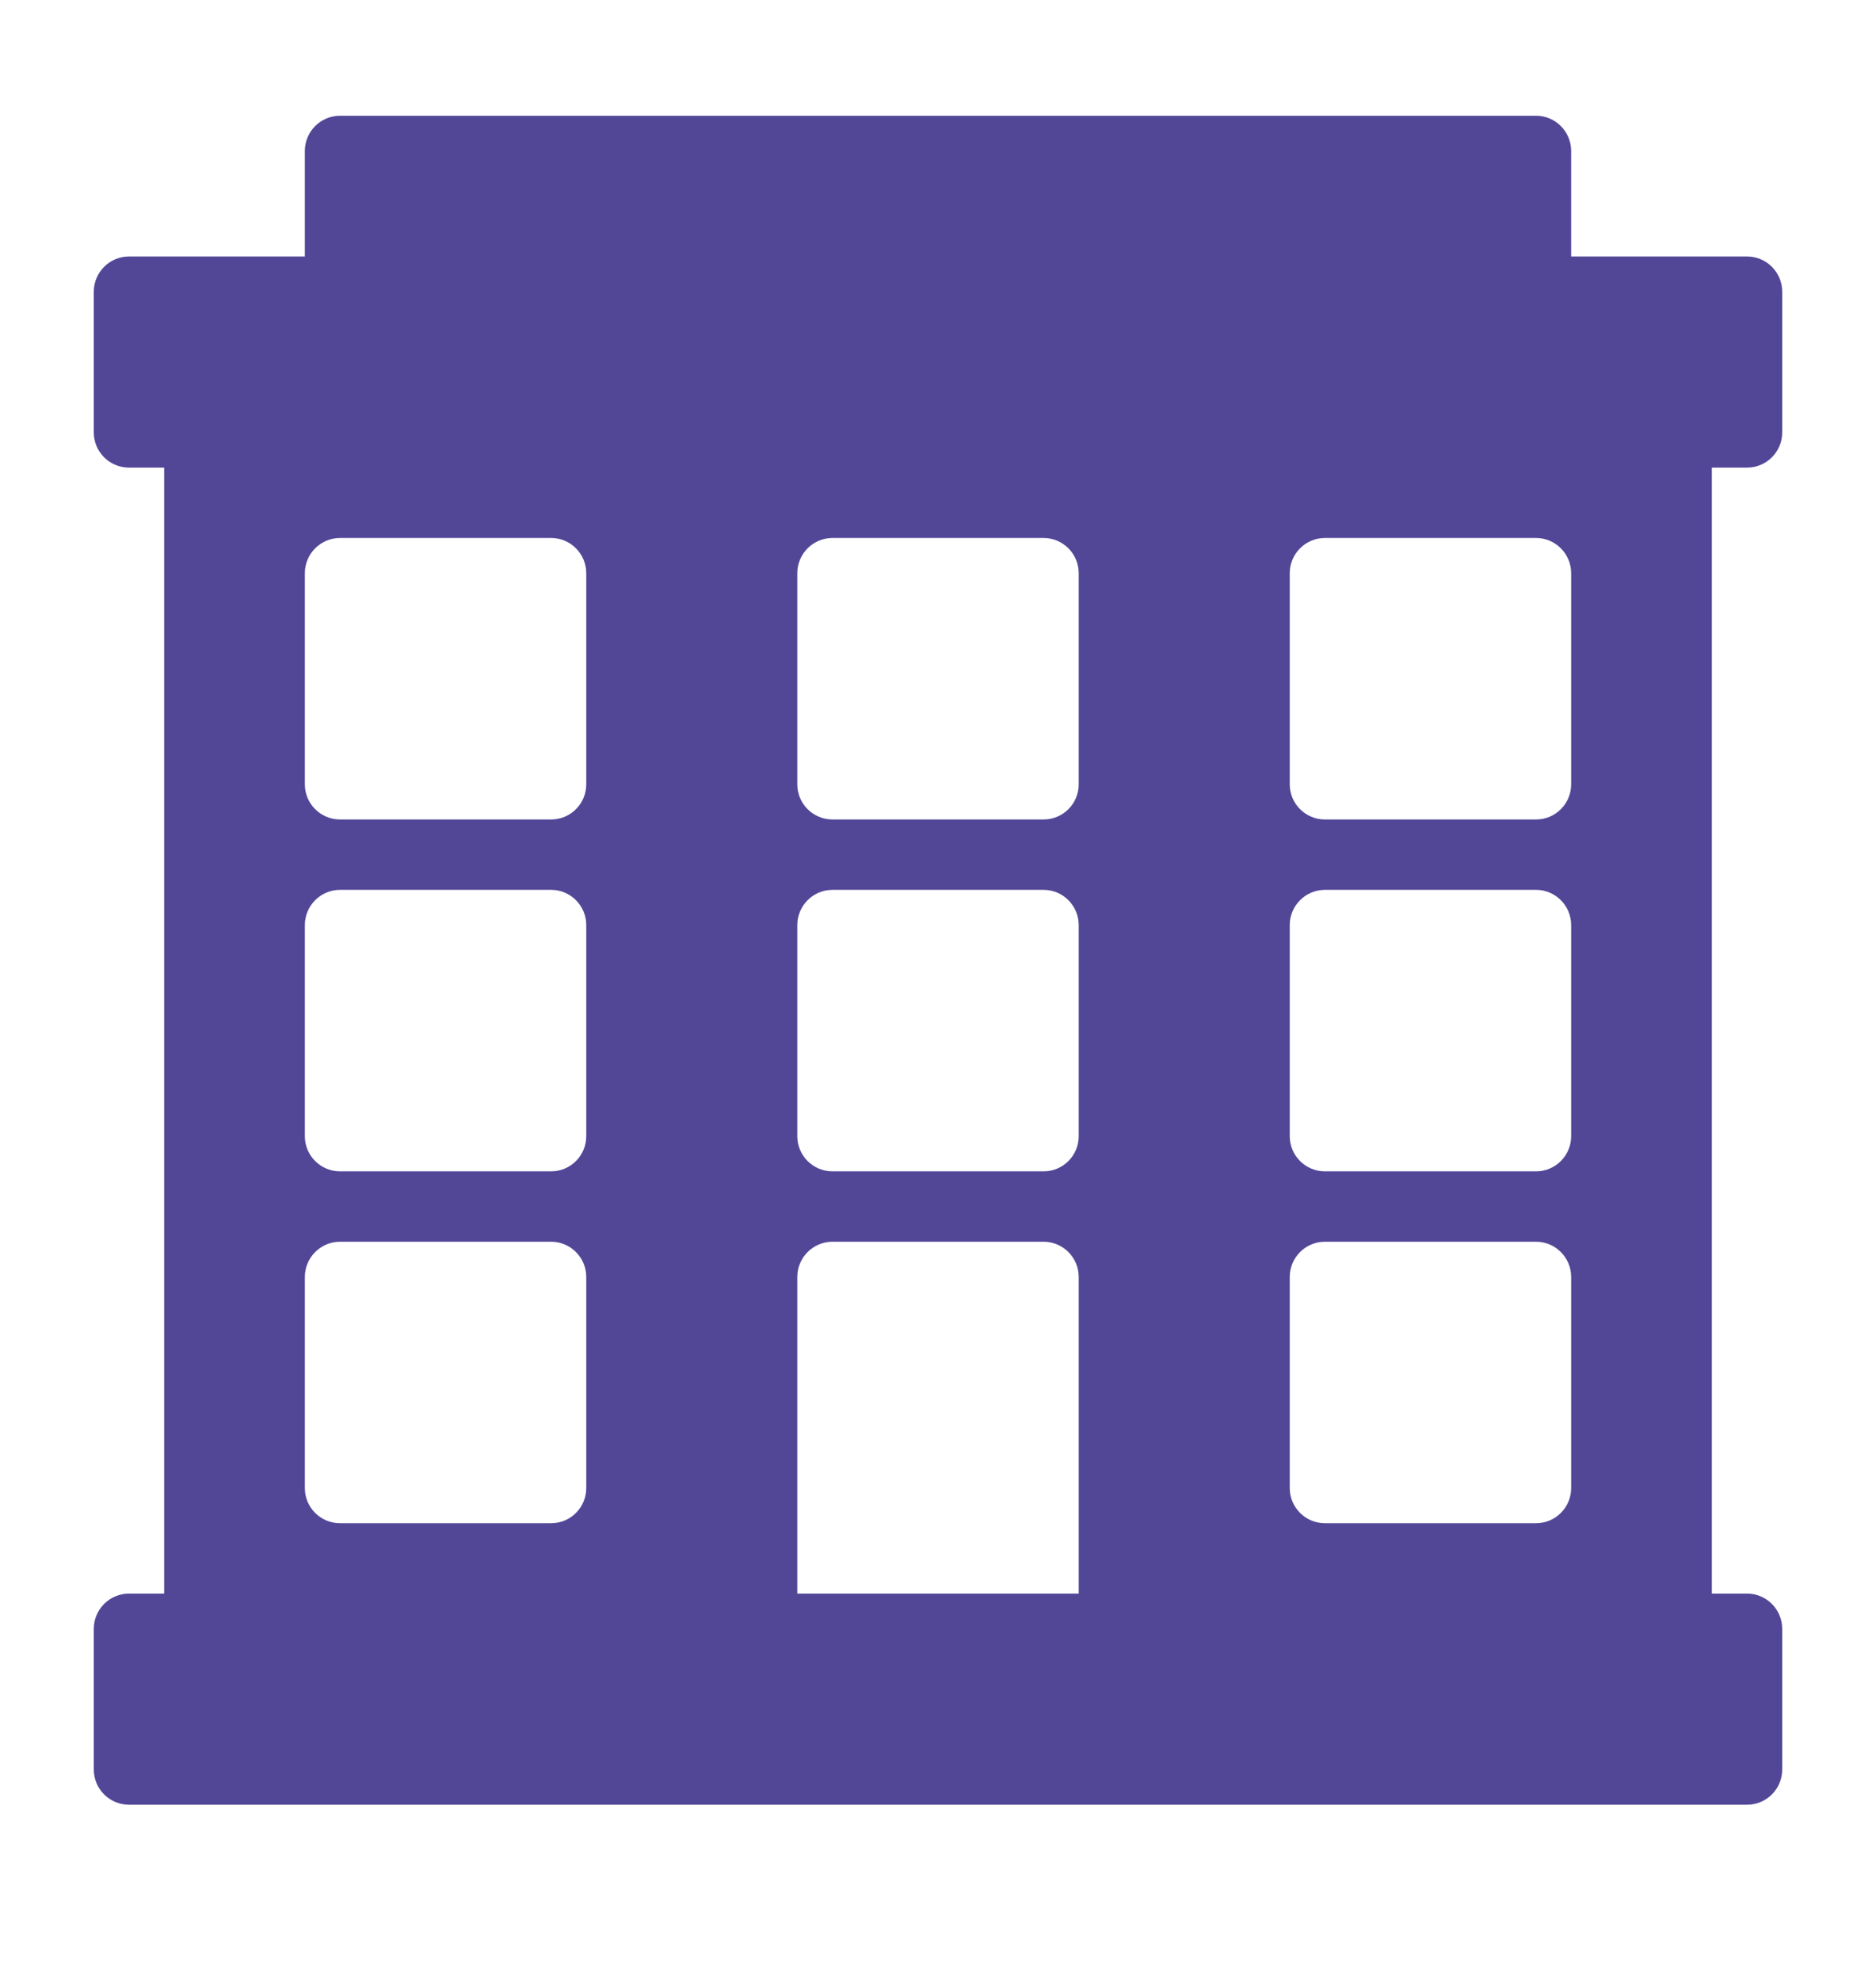 <svg width="18" height="19" viewBox="0 0 18 19" fill="none" xmlns="http://www.w3.org/2000/svg">
<path d="M16.763 4.485C16.949 4.485 17.1 4.334 17.1 4.148V2.798C17.1 2.612 16.949 2.46 16.763 2.46H15.075V1.448C15.075 1.262 14.924 1.11 14.738 1.11H3.263C3.076 1.11 2.925 1.262 2.925 1.448V2.46H1.238C1.051 2.46 0.9 2.612 0.9 2.798V4.148C0.9 4.334 1.051 4.485 1.238 4.485H1.575V15.285H1.238C1.051 15.285 0.9 15.437 0.9 15.623V16.973C0.9 17.159 1.051 17.31 1.238 17.31H16.763C16.949 17.31 17.1 17.159 17.1 16.973V15.623C17.1 15.437 16.949 15.285 16.763 15.285H16.425V4.485H16.763ZM5.625 14.273C5.625 14.459 5.474 14.61 5.288 14.61H3.263C3.076 14.61 2.925 14.459 2.925 14.273V12.248C2.925 12.062 3.076 11.91 3.263 11.91H5.288C5.474 11.91 5.625 12.062 5.625 12.248V14.273H5.625ZM5.625 10.898C5.625 11.084 5.474 11.235 5.288 11.235H3.263C3.076 11.235 2.925 11.084 2.925 10.898V8.873C2.925 8.687 3.076 8.535 3.263 8.535H5.288C5.474 8.535 5.625 8.687 5.625 8.873V10.898H5.625ZM5.625 7.523C5.625 7.709 5.474 7.86 5.288 7.86H3.263C3.076 7.86 2.925 7.709 2.925 7.523V5.498C2.925 5.312 3.076 5.16 3.263 5.16H5.288C5.474 5.16 5.625 5.312 5.625 5.498V7.523H5.625ZM10.35 15.285H7.65V12.248C7.65 12.062 7.801 11.91 7.988 11.91H10.013C10.199 11.91 10.35 12.062 10.35 12.248V15.285H10.35ZM10.35 10.898C10.35 11.084 10.199 11.235 10.013 11.235H7.988C7.801 11.235 7.65 11.084 7.65 10.898V8.873C7.65 8.687 7.801 8.535 7.988 8.535H10.013C10.199 8.535 10.35 8.687 10.35 8.873V10.898ZM10.35 7.523C10.35 7.709 10.199 7.86 10.013 7.86H7.988C7.801 7.86 7.65 7.709 7.65 7.523V5.498C7.65 5.312 7.801 5.16 7.988 5.16H10.013C10.199 5.16 10.35 5.312 10.35 5.498V7.523ZM15.075 14.273C15.075 14.459 14.924 14.61 14.738 14.61H12.713C12.526 14.61 12.375 14.459 12.375 14.273V12.248C12.375 12.062 12.526 11.91 12.713 11.91H14.738C14.924 11.91 15.075 12.062 15.075 12.248V14.273ZM15.075 10.898C15.075 11.084 14.924 11.235 14.738 11.235H12.713C12.526 11.235 12.375 11.084 12.375 10.898V8.873C12.375 8.687 12.526 8.535 12.713 8.535H14.738C14.924 8.535 15.075 8.687 15.075 8.873V10.898ZM15.075 7.523C15.075 7.709 14.924 7.86 14.738 7.86H12.713C12.526 7.86 12.375 7.709 12.375 7.523V5.498C12.375 5.312 12.526 5.16 12.713 5.16H14.738C14.924 5.16 15.075 5.312 15.075 5.498V7.523Z" fill="#524797"/>
</svg>
